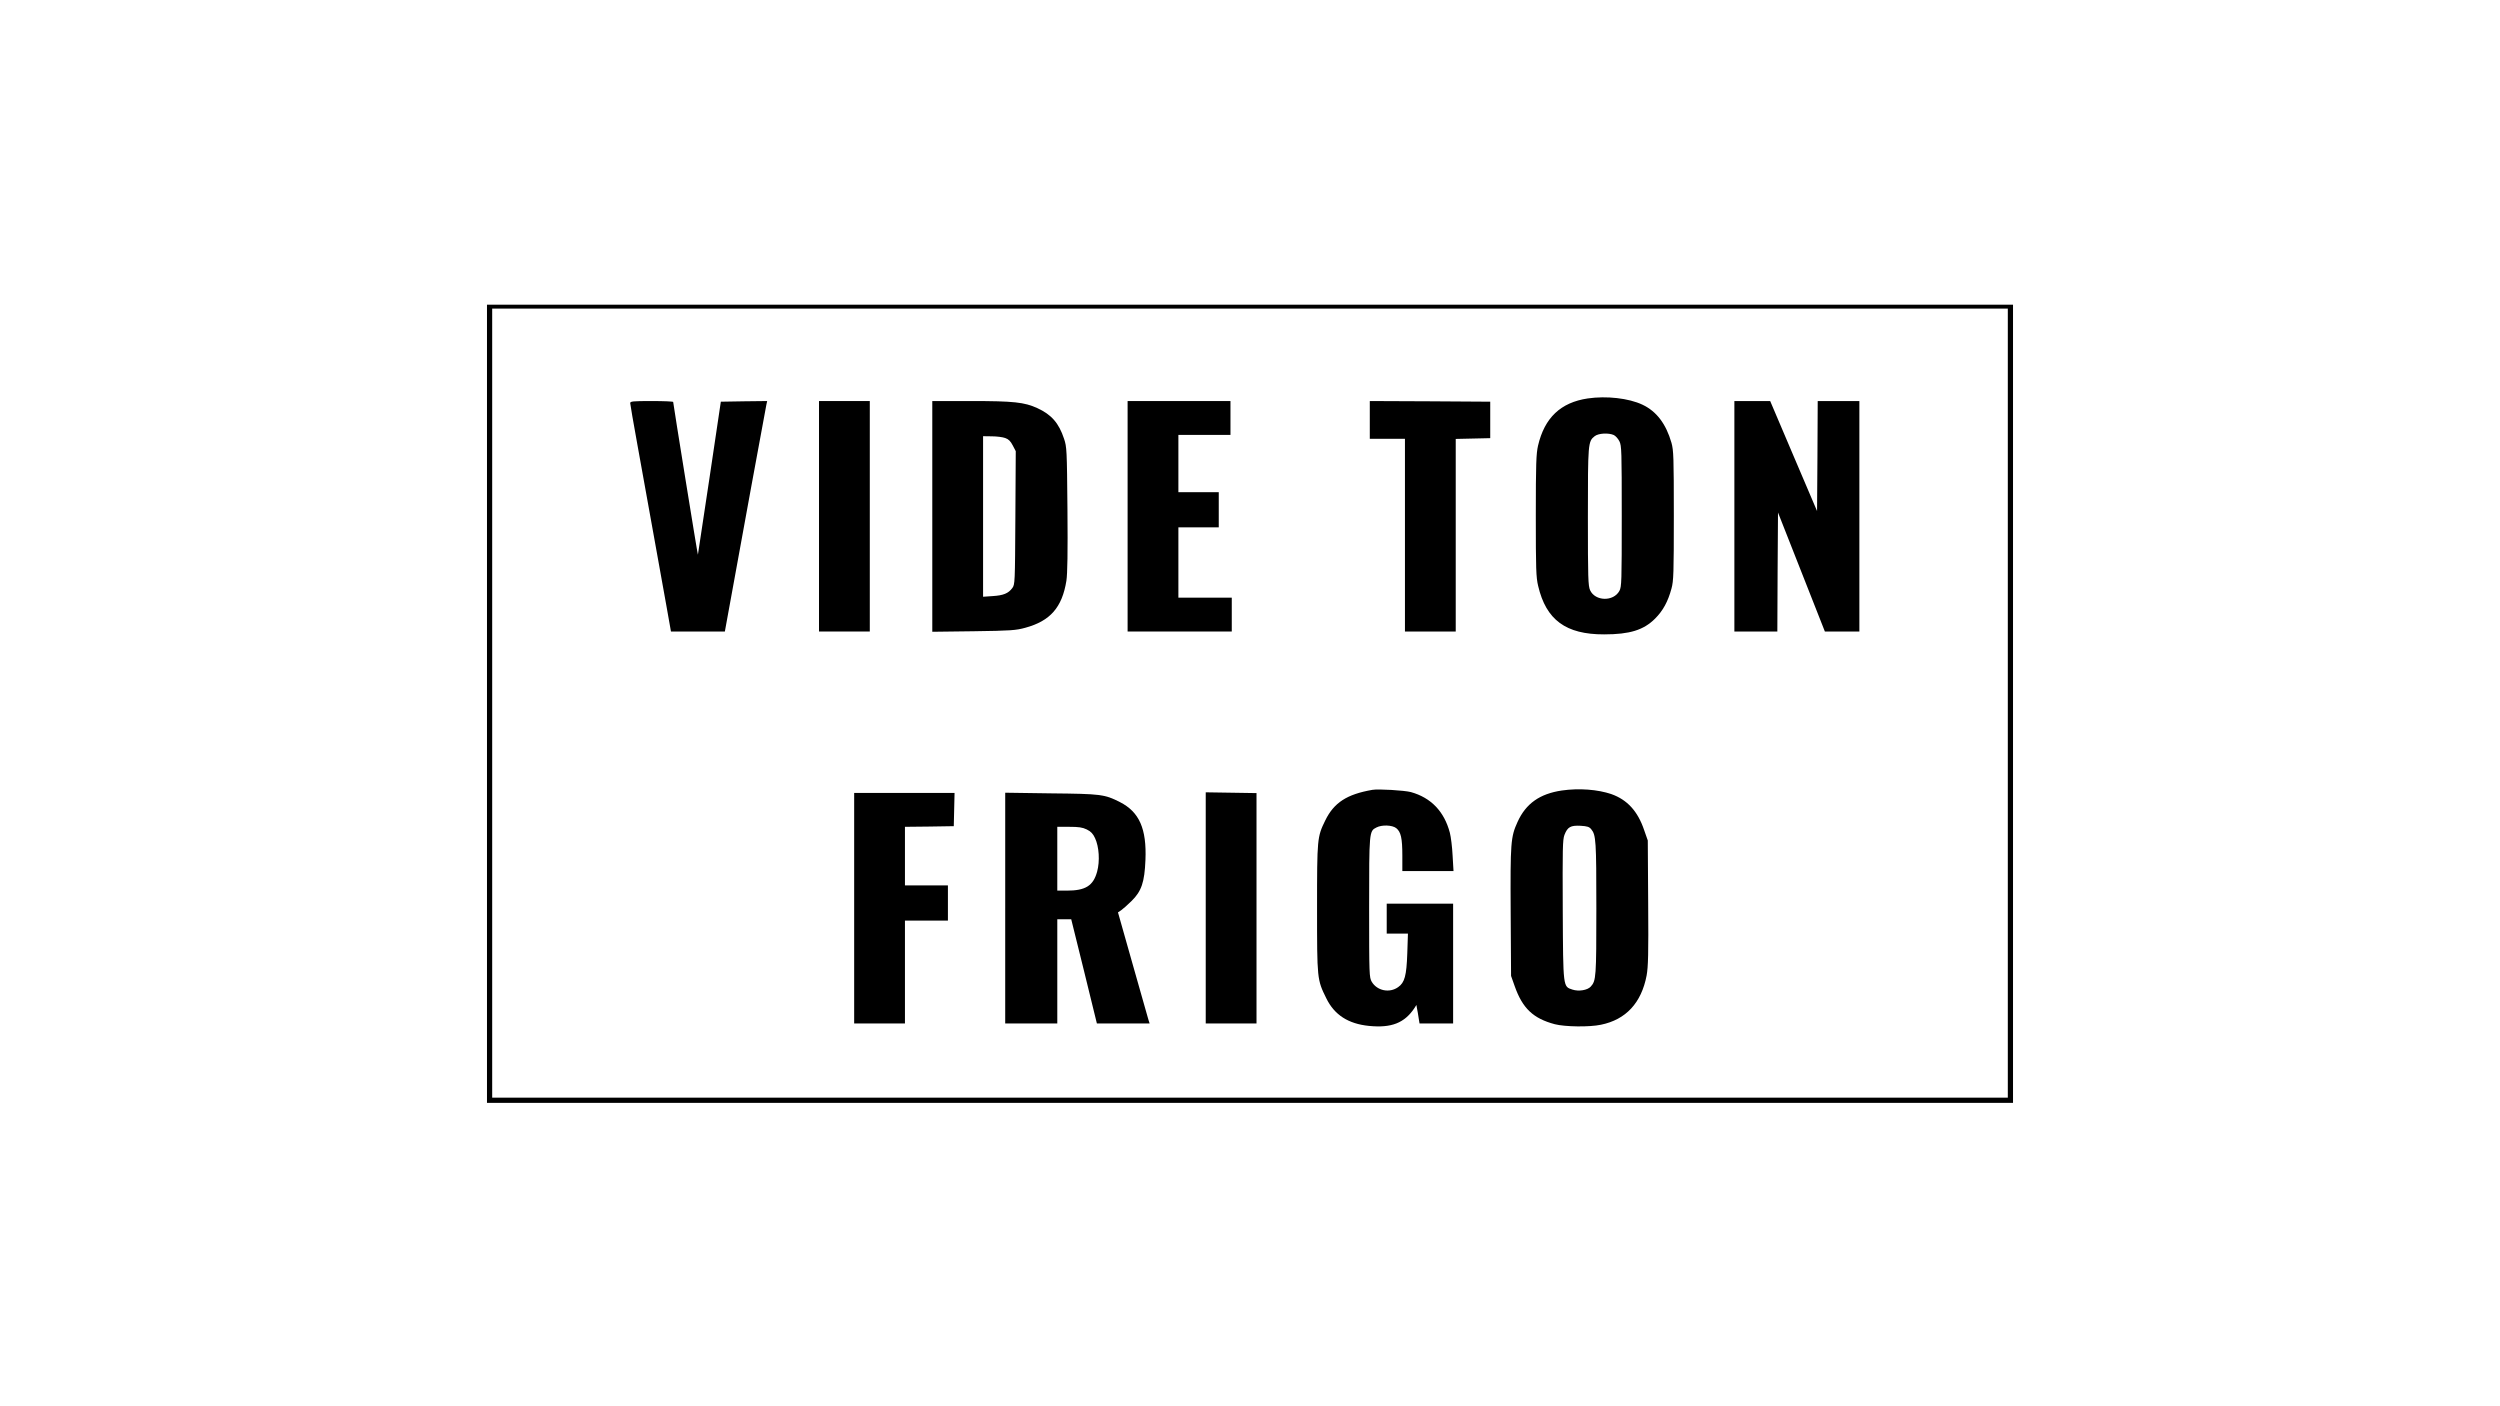 <?xml version="1.0" standalone="no"?>
<!DOCTYPE svg PUBLIC "-//W3C//DTD SVG 20010904//EN"
 "http://www.w3.org/TR/2001/REC-SVG-20010904/DTD/svg10.dtd">
<svg version="1.0" xmlns="http://www.w3.org/2000/svg"
 width="1920pt" height="1080pt" viewBox="0 0 1920 1080"
 preserveAspectRatio="xMidYMid meet">

<g transform="translate(0,1080) scale(0.1,-0.1)"
fill="#000000" stroke="none">
<path d="M3740 5395 l0 -3065 5860 0 5860 0 0 3065 0 3065 -5860 0 -5860 0 0
-3065z m11680 5 l0 -3030 -5820 0 -5820 0 0 3030 0 3030 5820 0 5820 0 0
-3030z"/>
<path d="M12194 7740 c-208 -31 -332 -148 -382 -363 -14 -62 -17 -139 -17
-537 0 -410 2 -474 18 -540 61 -261 213 -373 507 -372 196 0 303 33 391 121
61 61 99 131 126 231 16 58 18 117 18 560 0 449 -2 501 -18 559 -42 146 -115
242 -223 293 -106 50 -276 69 -420 48z m200 -281 c14 -7 33 -28 43 -48 17 -33
18 -76 18 -576 0 -503 -1 -542 -18 -573 -46 -84 -186 -80 -225 5 -15 34 -17
89 -17 563 0 566 1 580 52 620 29 23 106 27 147 9z"/>
<path d="M4840 7704 c0 -9 25 -152 55 -318 30 -166 84 -465 120 -666 36 -201
82 -456 102 -567 l36 -203 207 0 207 0 16 88 c100 553 298 1633 303 1655 l6
27 -178 -2 -178 -3 -87 -585 c-48 -322 -88 -587 -89 -590 -2 -5 -189 1155
-190 1173 0 4 -74 7 -165 7 -146 0 -165 -2 -165 -16z"/>
<path d="M6290 6835 l0 -885 195 0 195 0 0 885 0 885 -195 0 -195 0 0 -885z"/>
<path d="M7160 6834 l0 -886 318 4 c286 4 325 7 397 27 191 52 282 156 315
361 8 53 11 215 8 550 -4 457 -5 477 -26 540 -40 121 -97 186 -206 236 -99 45
-181 54 -507 54 l-299 0 0 -886z m560 602 c26 -9 41 -24 58 -57 l23 -44 -3
-512 c-3 -501 -3 -512 -24 -540 -30 -40 -68 -56 -151 -61 l-73 -5 0 617 0 616
68 -1 c37 0 83 -6 102 -13z"/>
<path d="M8660 6835 l0 -885 400 0 400 0 0 130 0 130 -205 0 -205 0 0 270 0
270 155 0 155 0 0 135 0 135 -155 0 -155 0 0 220 0 220 200 0 200 0 0 130 0
130 -395 0 -395 0 0 -885z"/>
<path d="M10520 7575 l0 -145 135 0 135 0 0 -740 0 -740 195 0 195 0 0 740 0
739 133 3 132 3 0 140 0 140 -462 3 -463 2 0 -145z"/>
<path d="M13320 6835 l0 -885 165 0 165 0 2 457 3 457 180 -457 180 -457 133
0 132 0 0 885 0 885 -160 0 -160 0 -2 -422 -3 -423 -180 422 -180 423 -137 0
-138 0 0 -885z"/>
<path d="M10540 4734 c-196 -34 -295 -98 -362 -235 -62 -127 -63 -137 -63
-674 0 -546 0 -548 71 -692 62 -127 168 -196 328 -212 172 -17 272 22 349 137
l15 24 5 -29 c3 -15 9 -47 12 -70 l7 -43 129 0 129 0 0 460 0 460 -255 0 -255
0 0 -115 0 -115 81 0 82 0 -5 -152 c-6 -172 -20 -224 -70 -259 -67 -48 -162
-28 -203 41 -19 34 -20 50 -20 570 0 583 0 587 56 615 42 22 121 19 152 -5 36
-29 47 -76 47 -212 l0 -118 197 0 196 0 -7 119 c-3 65 -13 144 -21 175 -43
164 -145 270 -300 313 -51 13 -249 25 -295 17z"/>
<path d="M11995 4729 c-169 -25 -276 -100 -340 -241 -53 -116 -56 -158 -53
-692 l3 -491 28 -79 c60 -170 142 -248 308 -292 77 -20 266 -23 354 -4 192 39
311 168 351 378 12 67 15 163 12 559 l-3 478 -28 80 c-49 145 -130 233 -251
276 -105 36 -249 47 -381 28z m226 -298 c36 -44 39 -87 39 -607 0 -531 -2
-556 -43 -601 -25 -28 -93 -39 -141 -23 -72 24 -71 10 -74 610 -2 474 -1 540
13 578 24 61 47 74 124 70 51 -3 67 -8 82 -27z"/>
<path d="M9260 3828 l0 -888 195 0 195 0 0 885 0 884 -195 3 -195 3 0 -887z"/>
<path d="M6560 3825 l0 -885 195 0 195 0 0 395 0 395 165 0 165 0 0 135 0 135
-165 0 -165 0 0 225 0 225 188 2 187 3 3 128 3 127 -386 0 -385 0 0 -885z"/>
<path d="M7720 3826 l0 -886 200 0 200 0 0 400 0 400 54 0 53 0 99 -400 98
-400 202 0 203 0 -9 28 c-5 15 -59 207 -121 426 l-113 399 24 16 c13 9 50 41
81 72 76 75 99 144 106 314 10 240 -47 369 -196 445 -119 60 -144 63 -529 67
l-352 5 0 -886z m626 604 c32 -16 48 -32 64 -67 31 -66 38 -176 16 -257 -30
-109 -89 -146 -233 -146 l-73 0 0 245 0 245 92 0 c72 0 101 -4 134 -20z"/>
</g>
</svg>
